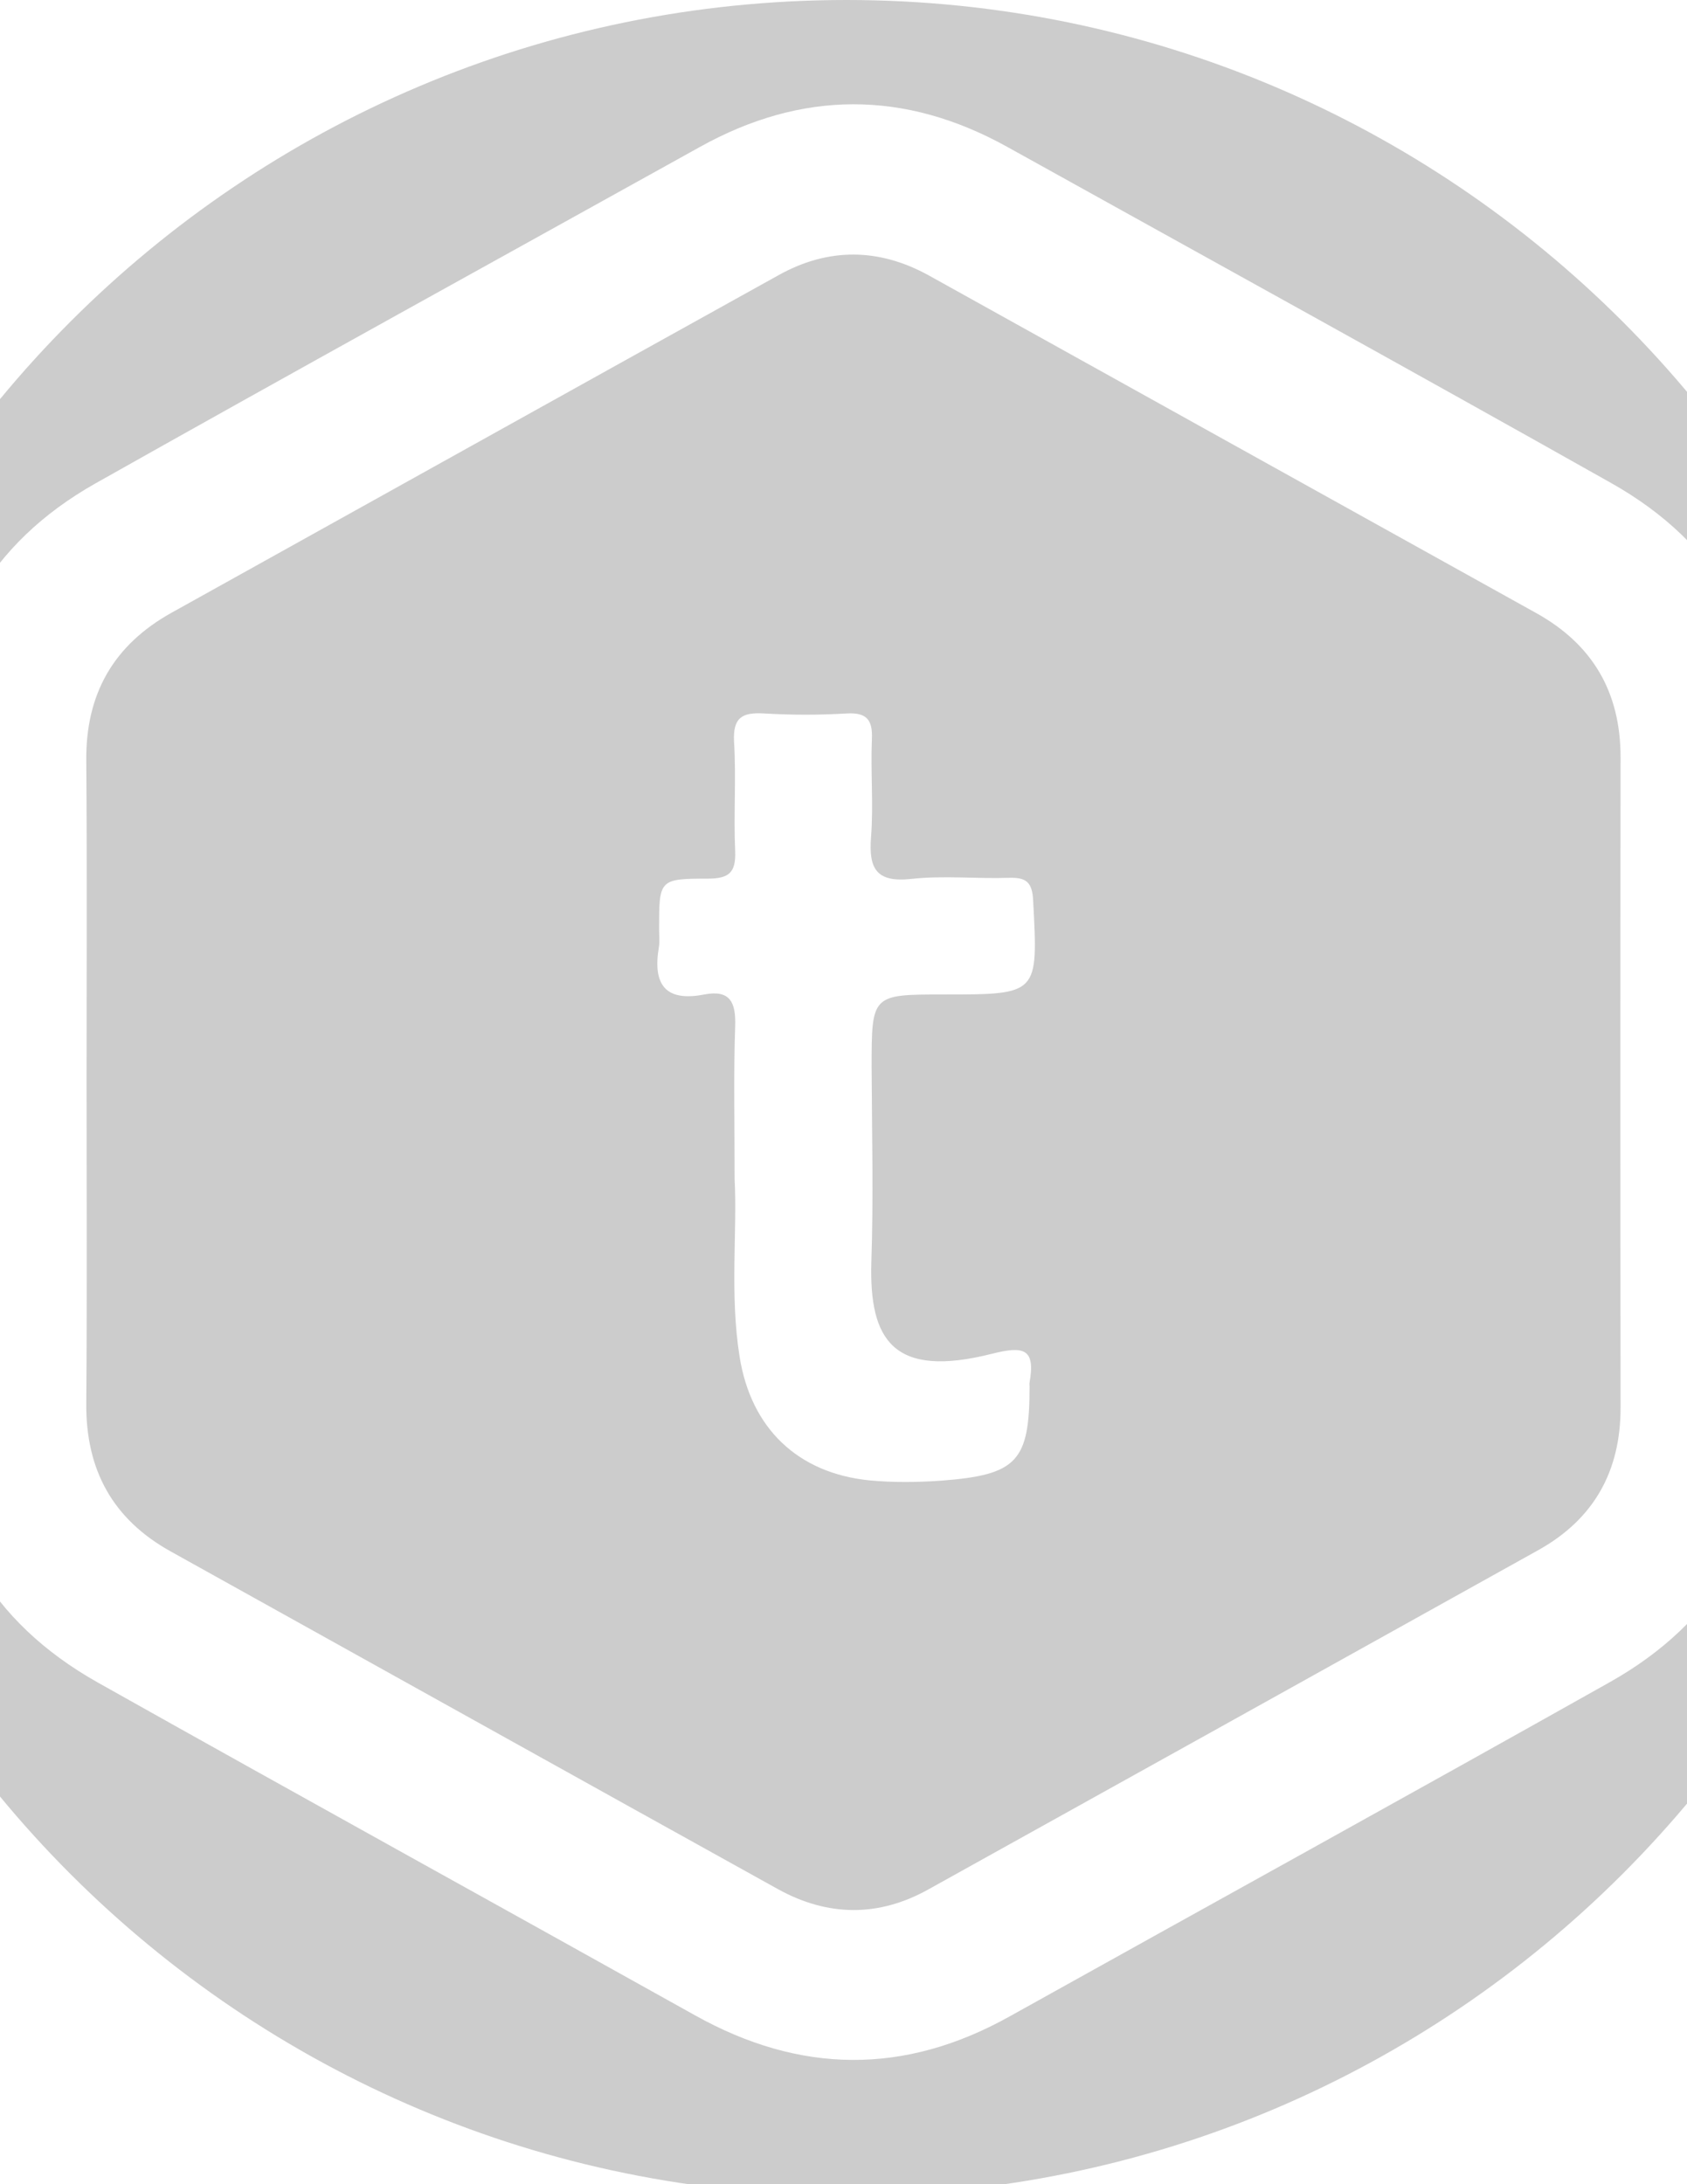 <?xml version="1.0" encoding="utf-8"?>
<!-- Generator: Adobe Illustrator 22.0.0, SVG Export Plug-In . SVG Version: 6.00 Build 0)  -->
<svg version="1.1" id="Layer_1" xmlns="http://www.w3.org/2000/svg" xmlns:xlink="http://www.w3.org/1999/xlink" x="0px" y="0px"
	 viewBox="0 0 612 792" style="enable-background:new 0 0 612 792;" xml:space="preserve">
<style type="text/css">
	.st0{fill:#CCCCCC;}
</style>
<path class="st0" d="M307.1,0C87.2,0-91,178.2-91,398.1S87.2,796.1,307.1,796.1s398.1-178.2,398.1-398.1S526.9,0,307.1,0z
	 M642.4,509.2c0,44.8-19.4,78.8-58.3,100.7c-72.4,40.7-145.2,80.8-217.9,121.3c-38.2,21.3-76,20.8-114-0.4
	C180,690.5,107.6,650.6,35.5,610.1c-39-21.9-58.6-55.7-58.6-100.5c-0.1-78.2-0.1-156.4,0-234.6c0.1-44.3,19.3-78,57.7-99.7
	c72.8-41,146-81.3,219.1-121.9c37.1-20.7,74.4-20.8,111.6-0.2c73.1,40.6,146.3,80.9,219.1,121.9c39,21.9,58.1,56,58.1,100.8
	c0,38.6,0,77.3,0,115.9V509.2z"/>
<path id="Int" class="st0" d="M587.9,274.6c0-23.6-10.1-40.9-30.6-52.3C483.8,181.5,410.5,140.7,337,99.9
	c-18.1-10-36.5-10.2-54.6-0.1C209,140.5,135.6,181.4,62.2,222.2c-21,11.7-31.1,29.4-30.9,53.5c0.3,38.6,0.1,77.3,0.1,115.9
	c0,39.1,0.2,78.2-0.1,117.3c-0.2,24.1,9.6,42,30.7,53.7c73.4,40.8,146.8,81.7,220.2,122.4c18.1,10,36.5,10.2,54.6,0.1
	c73.8-41,147.6-82,221.4-123.1c20-11.2,29.7-28.5,29.7-51.5C587.8,431.9,587.8,353.3,587.9,274.6z M316.1,457.8
	c-0.8,28.2,8,42.1,43.7,33.1c11.5-2.9,15.9-2,13.7,10.4c-0.1,0.5,0,0.9,0,1.4c0,27.2-4.4,32.1-32.1,34.2c-8.6,0.6-17.3,0.7-25.9-0.1
	c-26.2-2.6-43.1-19-47.2-44.9c-3.6-22.6-0.8-45.4-1.8-64.3c0-21-0.4-38.3,0.2-55.5c0.3-8.6-1.8-13.3-11.2-11.5
	c-14.3,2.8-18.7-3.8-16.5-17c0.4-2.2,0.1-4.6,0.1-6.8c0-17.8,0-18.2,17.6-18.2c7.8,0,10.3-2.2,10-10c-0.6-13.1,0.4-26.4-0.4-39.5
	c-0.5-8.8,2.8-10.9,10.9-10.4c10,0.6,20,0.6,30,0c7.3-0.4,9.4,2.4,9.1,9.3c-0.5,11.8,0.6,23.7-0.3,35.4
	c-0.9,11.4,1.7,16.7,14.6,15.3c11.7-1.3,23.6,0,35.4-0.4c6.3-0.2,8.5,1.6,8.8,8.3c1.8,34,2,34-32.3,34c-26.3,0-26.3,0-26.3,26.4
	C316.3,410.6,316.9,434.3,316.1,457.8z"/>
</svg>
